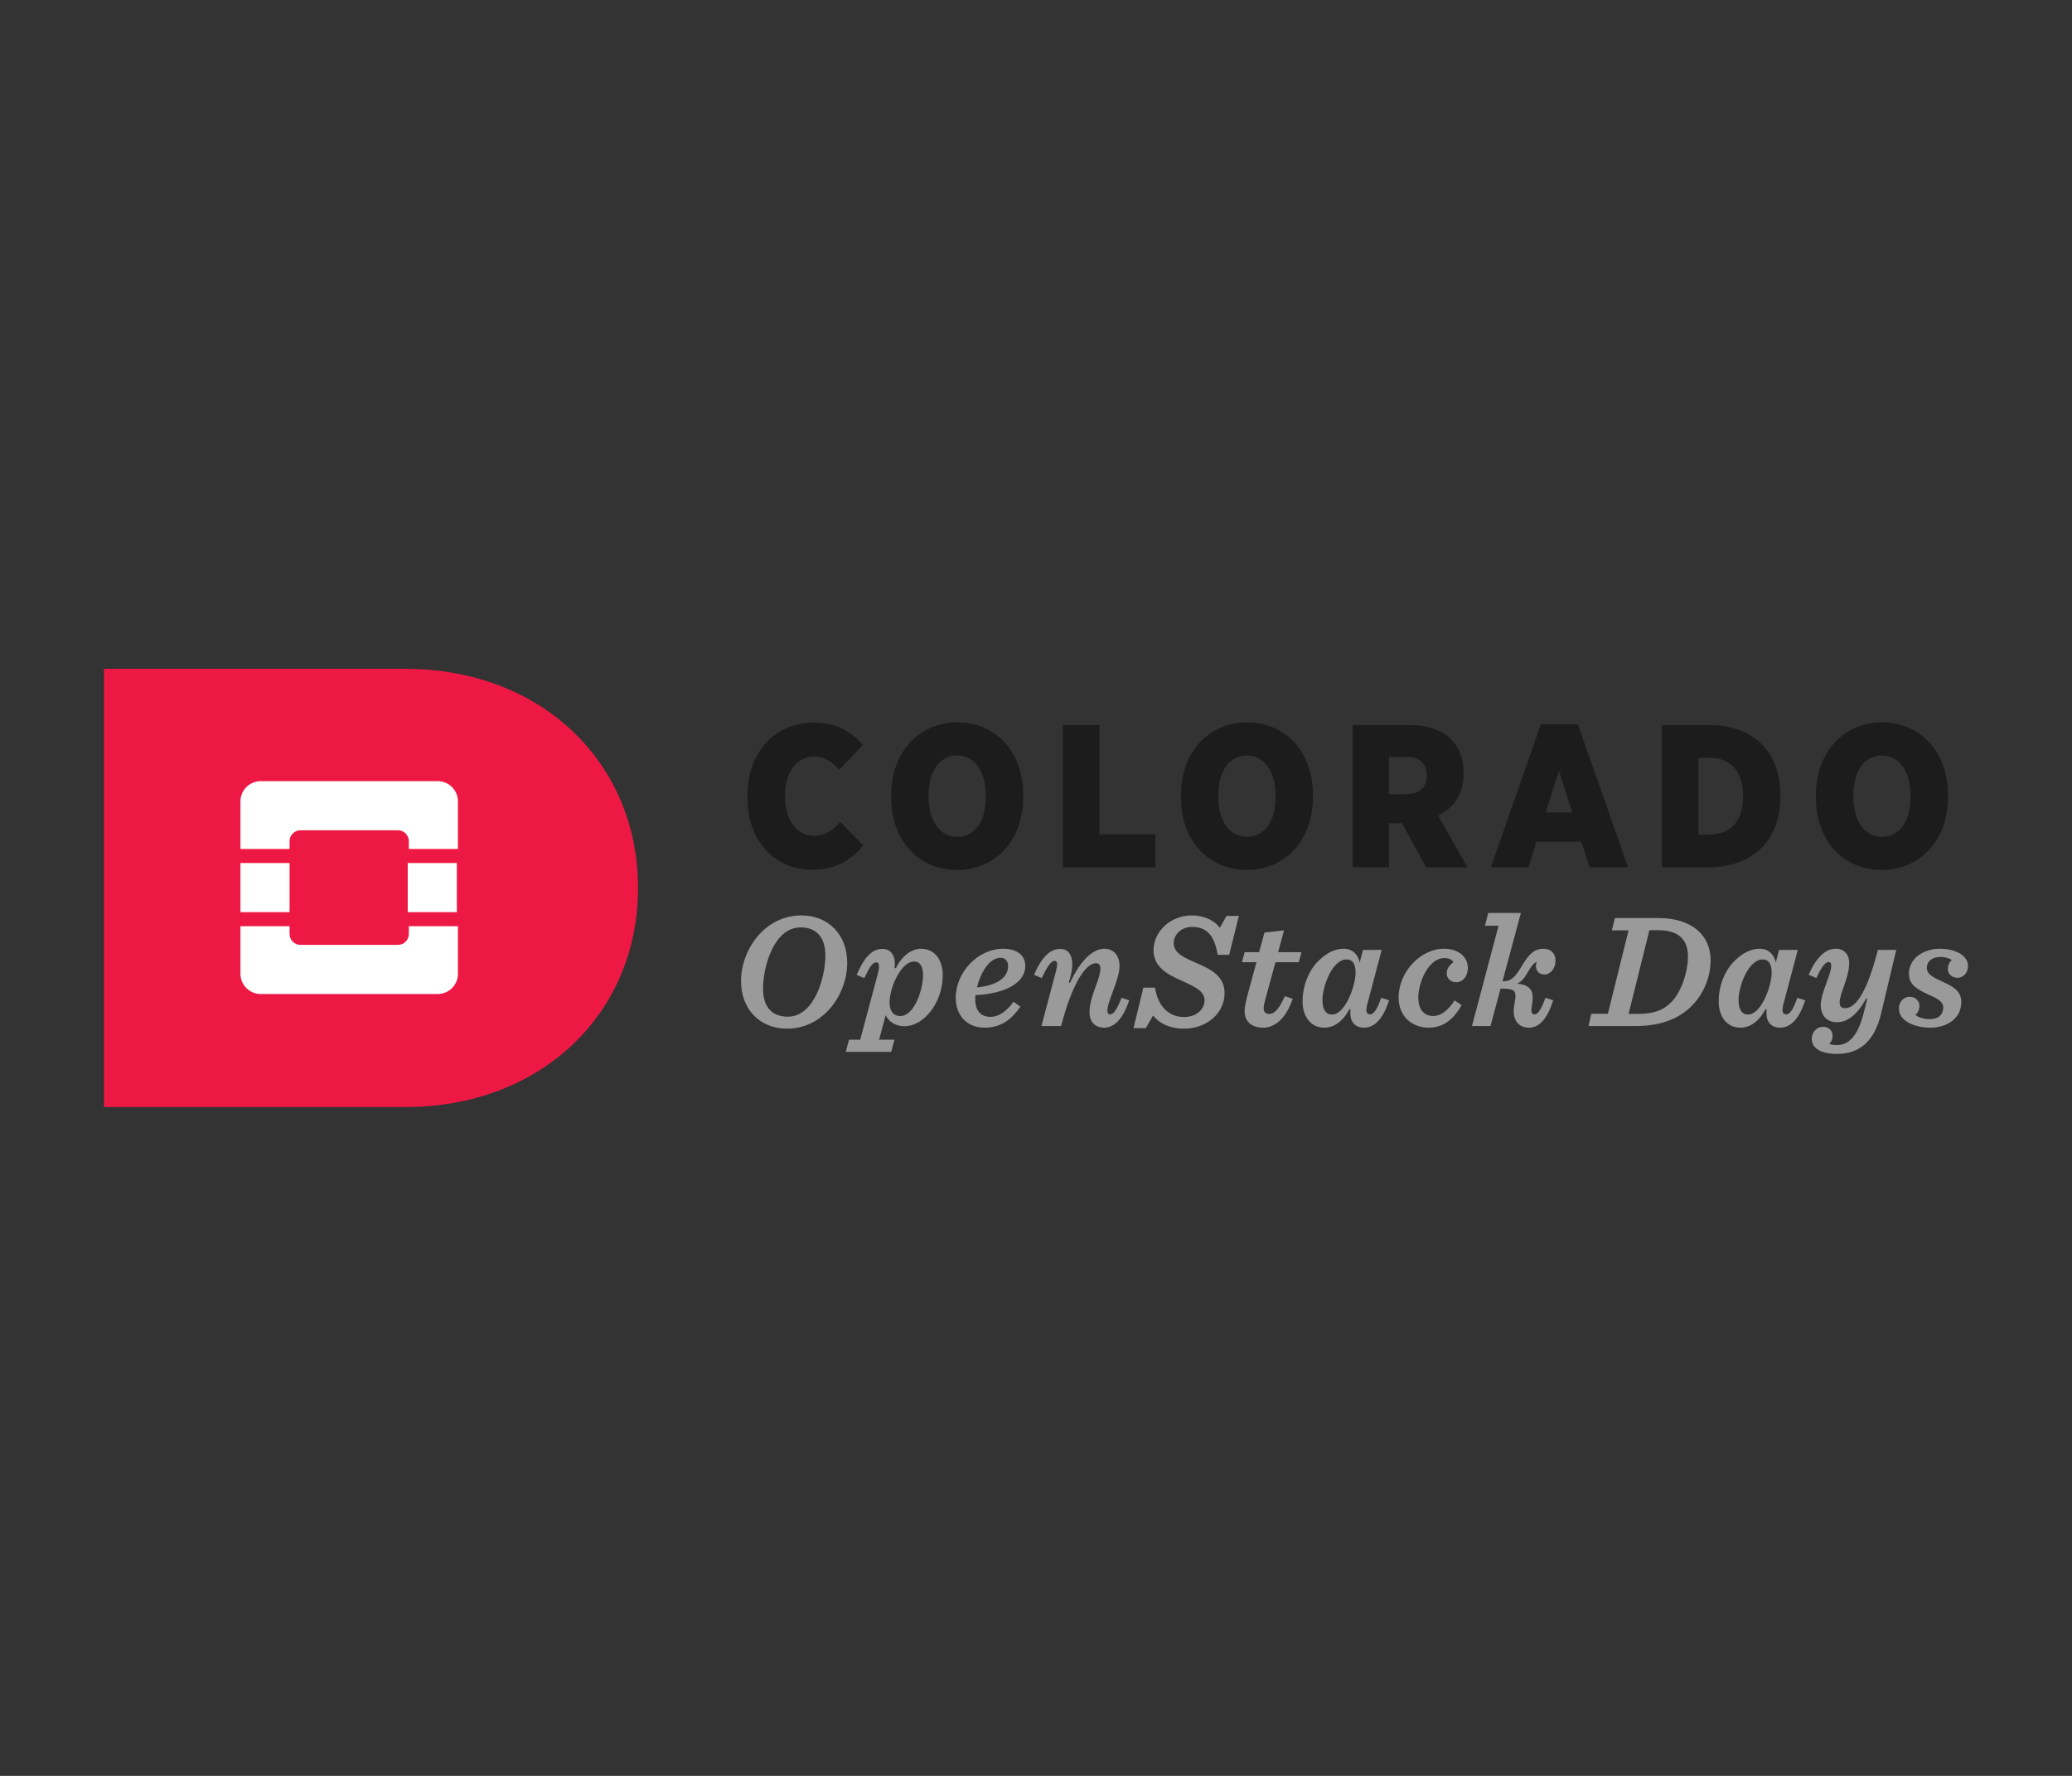 <?xml version="1.0" encoding="utf-8"?>
<!-- Generator: Adobe Illustrator 20.1.0, SVG Export Plug-In . SVG Version: 6.00 Build 0)  -->
<svg version="1.1" id="Layer_1" xmlns="http://www.w3.org/2000/svg" xmlns:xlink="http://www.w3.org/1999/xlink" x="0px" y="0px"
	 viewBox="0 0 175 150" enable-background="new 0 0 175 150" xml:space="preserve">
<rect x="0" y="0" width="175" height="150" fill="#333333" stroke="none"/>
<g>
	<g>
		<g>
			<path fill="#ED1944" d="M8.783,56.492h25.43c11.634,0,19.671,8.038,19.671,18.455v0.106c0,10.417-8.037,18.455-19.671,18.455
				H8.783V56.492z"/>
		</g>
		<g>
			<path fill="#FFFFFF" d="M36.972,65.98H22.015c-0.939,0-1.707,0.768-1.707,1.707v4.022h4.149v-0.657
				c0-0.51,0.413-0.923,0.923-0.923h8.227c0.51,0,0.923,0.413,0.923,0.923v0.657h4.149v-4.022
				C38.679,66.748,37.911,65.98,36.972,65.98z"/>
			<path fill="#FFFFFF" d="M34.53,78.887c0,0.51-0.413,0.923-0.923,0.923H25.38c-0.51,0-0.923-0.413-0.923-0.923V78.23h-4.149v4.022
				c0,0.939,0.768,1.707,1.707,1.707h14.957c0.939,0,1.707-0.768,1.707-1.707V78.23H34.53V78.887z"/>
			<rect x="20.308" y="72.895" fill="#FFFFFF" width="4.149" height="4.149"/>
			<rect x="34.437" y="72.895" fill="#FFFFFF" width="4.149" height="4.149"/>
		</g>
	</g>
	<g>
		<g>
			<g>
				<path fill="#9A9A9A" d="M67.689,77.321c2.273,0,3.867,1.622,3.867,4.006c0,2.675-2.01,5.558-5.087,5.558
					c-2.273,0-3.881-1.622-3.881-4.006C62.588,80.204,64.598,77.321,67.689,77.321z M64.445,83.49c0,1.608,0.79,2.384,2.093,2.384
					c2.259,0,3.174-3.368,3.174-5.156c0-1.608-0.804-2.385-2.093-2.385C65.346,78.333,64.445,81.702,64.445,83.49z"/>
				<path fill="#9A9A9A" d="M74.011,81.286c-0.319,0-0.569,0.402-1.012,1.331l-0.651-0.277c0.665-1.525,1.317-2.19,2.19-2.19
					c0.624,0,1.039,0.457,1.039,1.248c0,0.097-0.014,0.222-0.028,0.347l0.111,0.042c0.527-1.095,1.373-1.65,2.135-1.65
					c1.165,0,1.83,0.956,1.83,2.246c0,2.232-1.538,4.297-3.244,4.297c-0.735,0-1.317-0.374-1.58-0.929l-0.555,2.066h1.303
					l-0.277,1.026h-3.84l0.277-1.026h0.943l1.469-5.49C74.329,81.549,74.26,81.286,74.011,81.286z M75.133,84.668
					c0,0.679,0.291,1.15,0.901,1.15c1.234,0,1.927-2.329,1.927-3.424c0-0.776-0.25-1.178-0.763-1.178
					C76.09,81.217,75.133,83.448,75.133,84.668z"/>
				<path fill="#9A9A9A" d="M82.384,84.058c-0.014,0.111-0.014,0.222-0.014,0.319c0,1.15,0.596,1.511,1.289,1.511
					c0.679,0,1.358-0.457,1.941-1.275l0.582,0.416c-0.707,1.012-1.567,1.774-3.036,1.774c-1.428,0-2.426-0.998-2.426-2.523
					c0-2.135,1.844-4.145,4.02-4.145c1.192,0,1.857,0.596,1.857,1.442C86.599,82.824,85.296,83.892,82.384,84.058z M82.509,83.407
					c1.927-0.208,2.634-0.957,2.634-1.816c0-0.388-0.222-0.693-0.638-0.693C83.535,80.898,82.8,82.215,82.509,83.407z"/>
				<path fill="#9A9A9A" d="M93.766,85.68c0.291,0,0.582-0.444,0.956-1.4l0.651,0.208c-0.554,1.677-1.331,2.315-2.12,2.315
					c-0.749,0-1.234-0.485-1.234-1.289c0-1.386,0.915-2.758,0.915-3.701c0-0.319-0.138-0.457-0.374-0.457
					c-0.637,0-1.83,1.053-2.939,5.309h-1.663l1.192-4.491c0.208-0.79,0.167-1.012-0.083-1.012c-0.319,0-0.679,0.596-1.081,1.455
					l-0.651-0.277c0.596-1.386,1.289-2.19,2.217-2.19c0.596,0,1.012,0.43,1.012,1.289c0,0.402-0.084,0.901-0.291,1.539l0.097,0.042
					c0.915-1.955,1.941-2.884,2.925-2.884c0.776,0,1.262,0.61,1.262,1.442c0,1.178-1.026,2.952-1.026,3.798
					C93.53,85.583,93.613,85.68,93.766,85.68z"/>
				<path fill="#9A9A9A" d="M96.567,83.421h0.984c0.263,1.663,1.234,2.481,2.453,2.481c1.095,0,1.733-0.693,1.733-1.414
					c0-0.804-0.915-1.178-1.899-1.636c-1.151-0.513-2.412-1.123-2.412-2.592c0-1.553,1.4-2.939,3.244-2.939
					c0.984,0,1.899,0.402,2.356,1.053l0.568-1.012h1.04l-0.818,3.285h-0.97c-0.291-1.718-0.984-2.356-2.176-2.356
					c-0.901,0-1.539,0.652-1.539,1.372c0,0.873,0.943,1.248,1.941,1.691c1.136,0.485,2.356,1.067,2.356,2.523
					c0,1.705-1.511,3.008-3.41,3.008c-1.206,0-2.107-0.443-2.634-1.109l-0.61,1.067h-1.039L96.567,83.421z"/>
				<path fill="#9A9A9A" d="M107.727,81.272l-0.832,3.036c-0.097,0.346-0.167,0.665-0.167,0.832c0,0.374,0.194,0.499,0.486,0.499
					c0.499,0,0.915-0.61,1.303-1.497l0.666,0.222c-0.679,1.968-1.747,2.439-2.495,2.439c-0.915,0-1.566-0.457-1.566-1.4
					c0-0.402,0.152-0.984,0.249-1.372l0.749-2.758h-1.22l0.222-0.846h1.22l0.457-1.664l1.649-0.18l-0.499,1.844h1.969l-0.222,0.846
					H107.727z"/>
				<path fill="#9A9A9A" d="M115.559,84.529c-0.111,0.361-0.152,0.61-0.152,0.79c0,0.236,0.111,0.361,0.319,0.361
					c0.305,0,0.61-0.471,0.929-1.4l0.665,0.208c-0.541,1.691-1.289,2.315-2.134,2.315c-0.652,0-1.137-0.416-1.137-1.219
					c0-0.097,0-0.167,0.014-0.305l-0.097-0.042c-0.527,1.039-1.317,1.566-2.107,1.566c-1.192,0-1.844-0.984-1.844-2.204
					c0-1.414,0.568-2.675,1.317-3.41c0.651-0.666,1.386-1.054,2.163-1.054c0.776,0,1.22,0.541,1.345,1.165l0.277-1.067h1.581
					L115.559,84.529z M114.492,82.145c0-0.721-0.264-1.109-0.749-1.109c-1.233,0-2.051,2.301-2.051,3.424
					c0,0.818,0.291,1.234,0.804,1.234C113.619,85.694,114.492,83.268,114.492,82.145z"/>
				<path fill="#9A9A9A" d="M123.975,81.771c0,0.596-0.374,1.192-0.97,1.192c-0.499,0-0.818-0.333-0.818-0.749
					c0-0.388,0.236-0.707,0.568-0.943c-0.111-0.194-0.346-0.347-0.762-0.347c-1.387,0-2.204,2.121-2.204,3.327
					c0,1.192,0.637,1.566,1.261,1.566c0.638,0,1.248-0.457,1.803-1.317l0.596,0.402c-0.596,1.039-1.414,1.899-2.772,1.899
					c-1.525,0-2.551-1.039-2.551-2.55c0-2.163,1.857-4.117,3.84-4.117C123.129,80.135,123.975,80.787,123.975,81.771z"/>
				<path fill="#9A9A9A" d="M129.603,85.68c0.305,0,0.569-0.444,0.929-1.4l0.652,0.208c-0.527,1.677-1.248,2.315-2.052,2.315
					c-0.776,0-1.289-0.513-1.289-1.414c0-0.388,0.153-0.943,0.153-1.248c0-0.513-0.222-0.637-1.234-0.637h-0.028l-0.846,3.161
					h-1.567l2.246-8.47h-1.15l0.277-1.082h2.759L126.9,82.88h0.069c0.735,0,1.04-0.415,1.65-1.428
					c0.457-0.748,0.915-1.317,1.733-1.317c0.665,0,1.026,0.416,1.026,1.012c0,0.582-0.374,1.164-0.943,1.164
					c-0.554,0-0.846-0.485-0.651-1.053c-0.194,0.042-0.402,0.277-0.721,0.804c-0.277,0.513-0.499,0.804-0.915,1.026
					c0.984,0.083,1.303,0.513,1.303,1.165c0,0.402-0.111,0.804-0.111,1.053C129.34,85.583,129.451,85.68,129.603,85.68z"/>
				<path fill="#9A9A9A" d="M134.401,85.625h1.4l1.747-7.042h-1.414l0.263-1.04h3.674c2.883,0,4.408,1.511,4.408,3.563
					c0,1.331-0.54,2.814-1.608,3.868c-1.04,1.054-2.606,1.691-4.699,1.691h-4.006L134.401,85.625z M138.324,85.639
					c1.261,0,2.107-0.264,2.828-0.985c0.818-0.817,1.414-2.523,1.414-3.853c0-1.47-0.832-2.232-2.509-2.232h-0.748l-1.761,7.07
					H138.324z"/>
				<path fill="#9A9A9A" d="M150.703,84.529c-0.111,0.361-0.152,0.61-0.152,0.79c0,0.236,0.111,0.361,0.319,0.361
					c0.305,0,0.61-0.471,0.929-1.4l0.665,0.208c-0.541,1.691-1.289,2.315-2.134,2.315c-0.652,0-1.137-0.416-1.137-1.219
					c0-0.097,0-0.167,0.014-0.305l-0.097-0.042c-0.527,1.039-1.317,1.566-2.107,1.566c-1.192,0-1.844-0.984-1.844-2.204
					c0-1.414,0.568-2.675,1.317-3.41c0.651-0.666,1.386-1.054,2.163-1.054c0.776,0,1.22,0.541,1.345,1.165l0.277-1.067h1.581
					L150.703,84.529z M149.636,82.145c0-0.721-0.264-1.109-0.749-1.109c-1.233,0-2.051,2.301-2.051,3.424
					c0,0.818,0.291,1.234,0.804,1.234C148.763,85.694,149.636,83.268,149.636,82.145z"/>
				<path fill="#9A9A9A" d="M156.18,81.341c0,1.275-0.804,2.523-0.804,3.327c0,0.346,0.153,0.485,0.457,0.485
					c0.735,0,1.719-0.832,2.773-4.921h1.552l-1.275,5.351c-0.596,2.55-1.996,3.437-3.729,3.437c-0.97,0-2.135-0.263-2.135-1.289
					c0-0.444,0.333-0.998,0.956-0.998c0.554,0,0.832,0.388,0.804,0.846c-0.014,0.222-0.138,0.471-0.277,0.596
					c0.167,0.056,0.374,0.097,0.638,0.097c1.081,0,1.816-0.873,2.287-2.801l0.277-1.095l-0.084-0.042
					c-0.804,1.469-1.663,2.01-2.467,2.01c-0.915,0-1.372-0.637-1.372-1.442c0-1.067,0.887-2.565,0.887-3.355
					c0-0.18-0.084-0.291-0.208-0.291c-0.347,0-0.679,0.568-1.053,1.358l-0.652-0.277c0.61-1.386,1.372-2.204,2.288-2.204
					C155.751,80.135,156.18,80.606,156.18,81.341z"/>
				<path fill="#9A9A9A" d="M163.029,86.803c-1.303,0-2.648-0.554-2.648-1.608c0-0.541,0.361-0.998,0.915-0.998
					c0.541,0,0.818,0.388,0.818,0.763c0,0.333-0.152,0.61-0.333,0.763c0.236,0.208,0.693,0.361,1.192,0.361
					c0.707,0,1.151-0.347,1.151-0.985c0-0.527-0.569-0.79-1.275-1.109c-0.818-0.374-1.622-0.776-1.622-1.719
					c0-1.455,1.4-2.135,2.606-2.135c1.414,0,2.384,0.624,2.384,1.456c0,0.541-0.36,0.998-0.887,0.998
					c-0.513,0-0.817-0.361-0.817-0.763c0-0.277,0.138-0.568,0.332-0.735c-0.138-0.125-0.54-0.263-0.956-0.263
					c-0.665,0-1.15,0.347-1.15,0.929c0,0.554,0.582,0.818,1.386,1.192c0.734,0.332,1.525,0.72,1.525,1.677
					C165.649,86.068,164.401,86.803,163.029,86.803z"/>
			</g>
		</g>
		<g>
			<g>
				<path fill="#1C1C1C" d="M63.13,67.369v-0.206c0-3.71,2.421-6.131,5.581-6.131c1.889,0,3.177,0.739,4.156,1.889l-1.992,2.113
					c-0.515-0.618-1.168-1.133-2.113-1.133c-1.408,0-2.456,1.254-2.456,3.297v0.069c0,2.147,1.065,3.331,2.456,3.331
					c1.03,0,1.649-0.55,2.198-1.185l1.958,1.992c-0.979,1.202-2.318,2.061-4.328,2.061C65.517,73.466,63.13,71.114,63.13,67.369z"/>
				<path fill="#1C1C1C" d="M75.271,67.387v-0.258c0-3.589,2.353-6.114,5.581-6.114c3.246,0,5.564,2.49,5.564,6.097v0.257
					c0,3.59-2.353,6.114-5.581,6.114C77.589,73.483,75.271,70.993,75.271,67.387z M83.257,67.352v-0.189
					c0-2.078-0.996-3.348-2.421-3.348c-1.426,0-2.404,1.254-2.404,3.331v0.189c0,2.078,0.996,3.349,2.421,3.349
					C82.295,70.684,83.257,69.43,83.257,67.352z"/>
				<path fill="#1C1C1C" d="M89.765,61.239h3.091v9.239h4.723v2.782h-7.814V61.239z"/>
				<path fill="#1C1C1C" d="M99.743,67.387v-0.258c0-3.589,2.353-6.114,5.581-6.114c3.246,0,5.564,2.49,5.564,6.097v0.257
					c0,3.59-2.353,6.114-5.581,6.114C102.061,73.483,99.743,70.993,99.743,67.387z M107.728,67.352v-0.189
					c0-2.078-0.996-3.348-2.421-3.348c-1.426,0-2.404,1.254-2.404,3.331v0.189c0,2.078,0.996,3.349,2.421,3.349
					C106.767,70.684,107.728,69.43,107.728,67.352z"/>
				<path fill="#1C1C1C" d="M114.237,61.239h4.723c1.614,0,2.834,0.429,3.606,1.219c0.67,0.67,1.048,1.597,1.048,2.816v0.086
					c0,1.786-0.876,2.902-2.147,3.538l2.473,4.362h-3.486l-2.044-3.727h-1.099v3.727h-3.074V61.239z M118.84,67.078
					c1.047,0,1.666-0.601,1.666-1.563v-0.034c0-1.03-0.652-1.546-1.683-1.546h-1.511v3.143H118.84z"/>
				<path fill="#1C1C1C" d="M130.14,61.17h3.125l4.242,12.09h-3.246l-0.705-2.164h-3.778l-0.687,2.164h-3.177L130.14,61.17z
					 M132.784,68.624l-1.116-3.521l-1.116,3.521H132.784z"/>
				<path fill="#1C1C1C" d="M140.357,61.239h3.95c3.864,0,6.063,2.336,6.063,5.874v0.206c0,3.538-2.216,5.942-6.114,5.942h-3.899
					V61.239z M143.448,64.003v6.492h0.893c1.717,0,2.868-1.013,2.868-3.16V67.18c0-2.164-1.151-3.177-2.868-3.177H143.448z"/>
				<path fill="#1C1C1C" d="M153.374,67.387v-0.258c0-3.589,2.353-6.114,5.581-6.114c3.246,0,5.564,2.49,5.564,6.097v0.257
					c0,3.59-2.353,6.114-5.581,6.114C155.693,73.483,153.374,70.993,153.374,67.387z M161.36,67.352v-0.189
					c0-2.078-0.996-3.348-2.421-3.348s-2.404,1.254-2.404,3.331v0.189c0,2.078,0.996,3.349,2.421,3.349
					C160.398,70.684,161.36,69.43,161.36,67.352z"/>
			</g>
		</g>
	</g>
</g>
</svg>
